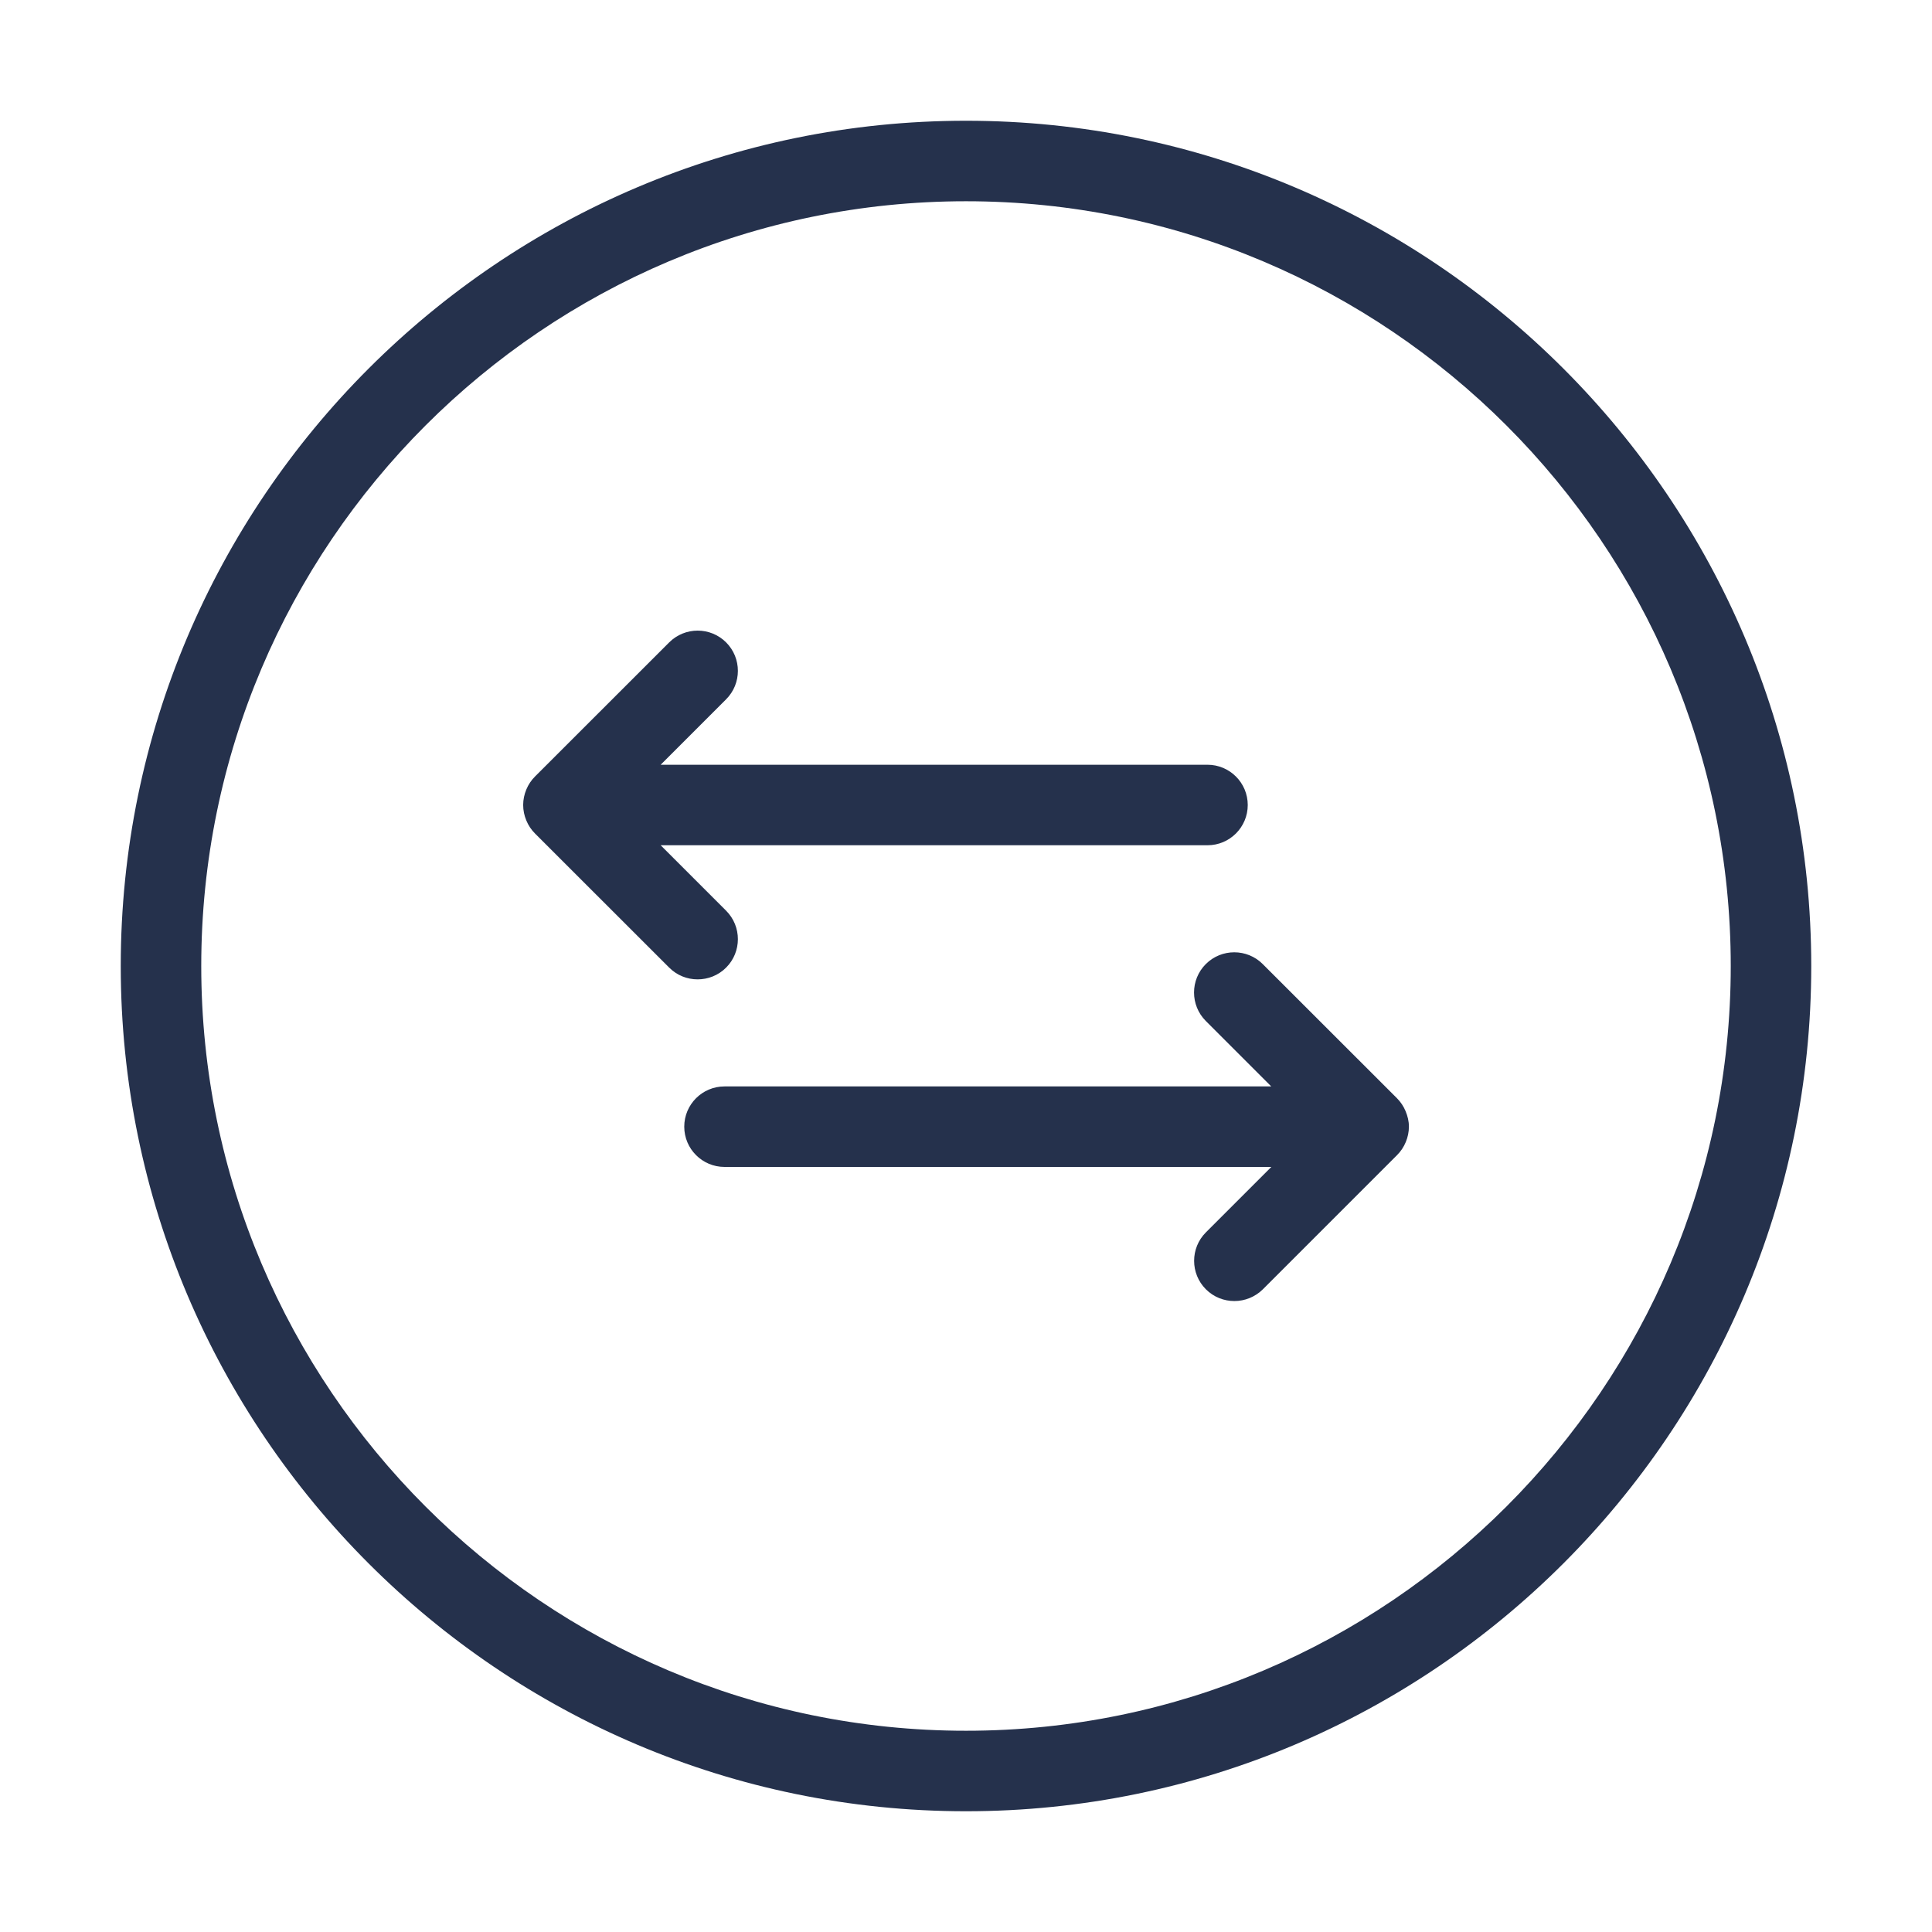 <svg width="24" height="24" viewBox="0 0 24 24" fill="none" xmlns="http://www.w3.org/2000/svg">
<path d="M8.313 12.02L6.646 10.354C6.6 10.308 6.563 10.253 6.538 10.192C6.513 10.132 6.499 10.067 6.499 10C6.499 9.933 6.513 9.868 6.538 9.808C6.563 9.747 6.6 9.692 6.646 9.646L8.313 7.98C8.508 7.785 8.825 7.785 9.02 7.98C9.215 8.175 9.215 8.492 9.02 8.687L8.207 9.5H15C15.276 9.5 15.5 9.724 15.5 10C15.5 10.276 15.276 10.5 15 10.5H8.207L9.02 11.313C9.215 11.508 9.215 11.825 9.02 12.02C8.922 12.118 8.794 12.166 8.666 12.166C8.538 12.166 8.411 12.118 8.313 12.02ZM17.461 13.804C17.436 13.743 17.399 13.688 17.353 13.642L15.686 11.976C15.491 11.781 15.174 11.781 14.979 11.976C14.784 12.171 14.784 12.488 14.979 12.683L15.792 13.496H9C8.724 13.496 8.5 13.72 8.5 13.996C8.5 14.272 8.724 14.496 9 14.496H15.793L14.98 15.309C14.785 15.504 14.785 15.821 14.98 16.016C15.078 16.114 15.206 16.162 15.334 16.162C15.462 16.162 15.59 16.113 15.688 16.016L17.355 14.349C17.401 14.303 17.438 14.248 17.463 14.187C17.488 14.127 17.502 14.062 17.502 13.995C17.502 13.928 17.486 13.864 17.461 13.804ZM22.5 12C22.5 17.79 17.79 22.5 12 22.5C6.21 22.5 1.5 17.79 1.5 12C1.5 6.21 6.21 1.5 12 1.5C17.79 1.5 22.5 6.21 22.5 12ZM21.5 12C21.5 6.762 17.238 2.5 12 2.5C6.762 2.5 2.5 6.762 2.5 12C2.5 17.238 6.762 21.5 12 21.5C17.238 21.5 21.5 17.238 21.5 12Z" fill="#25314C"/>
</svg>
